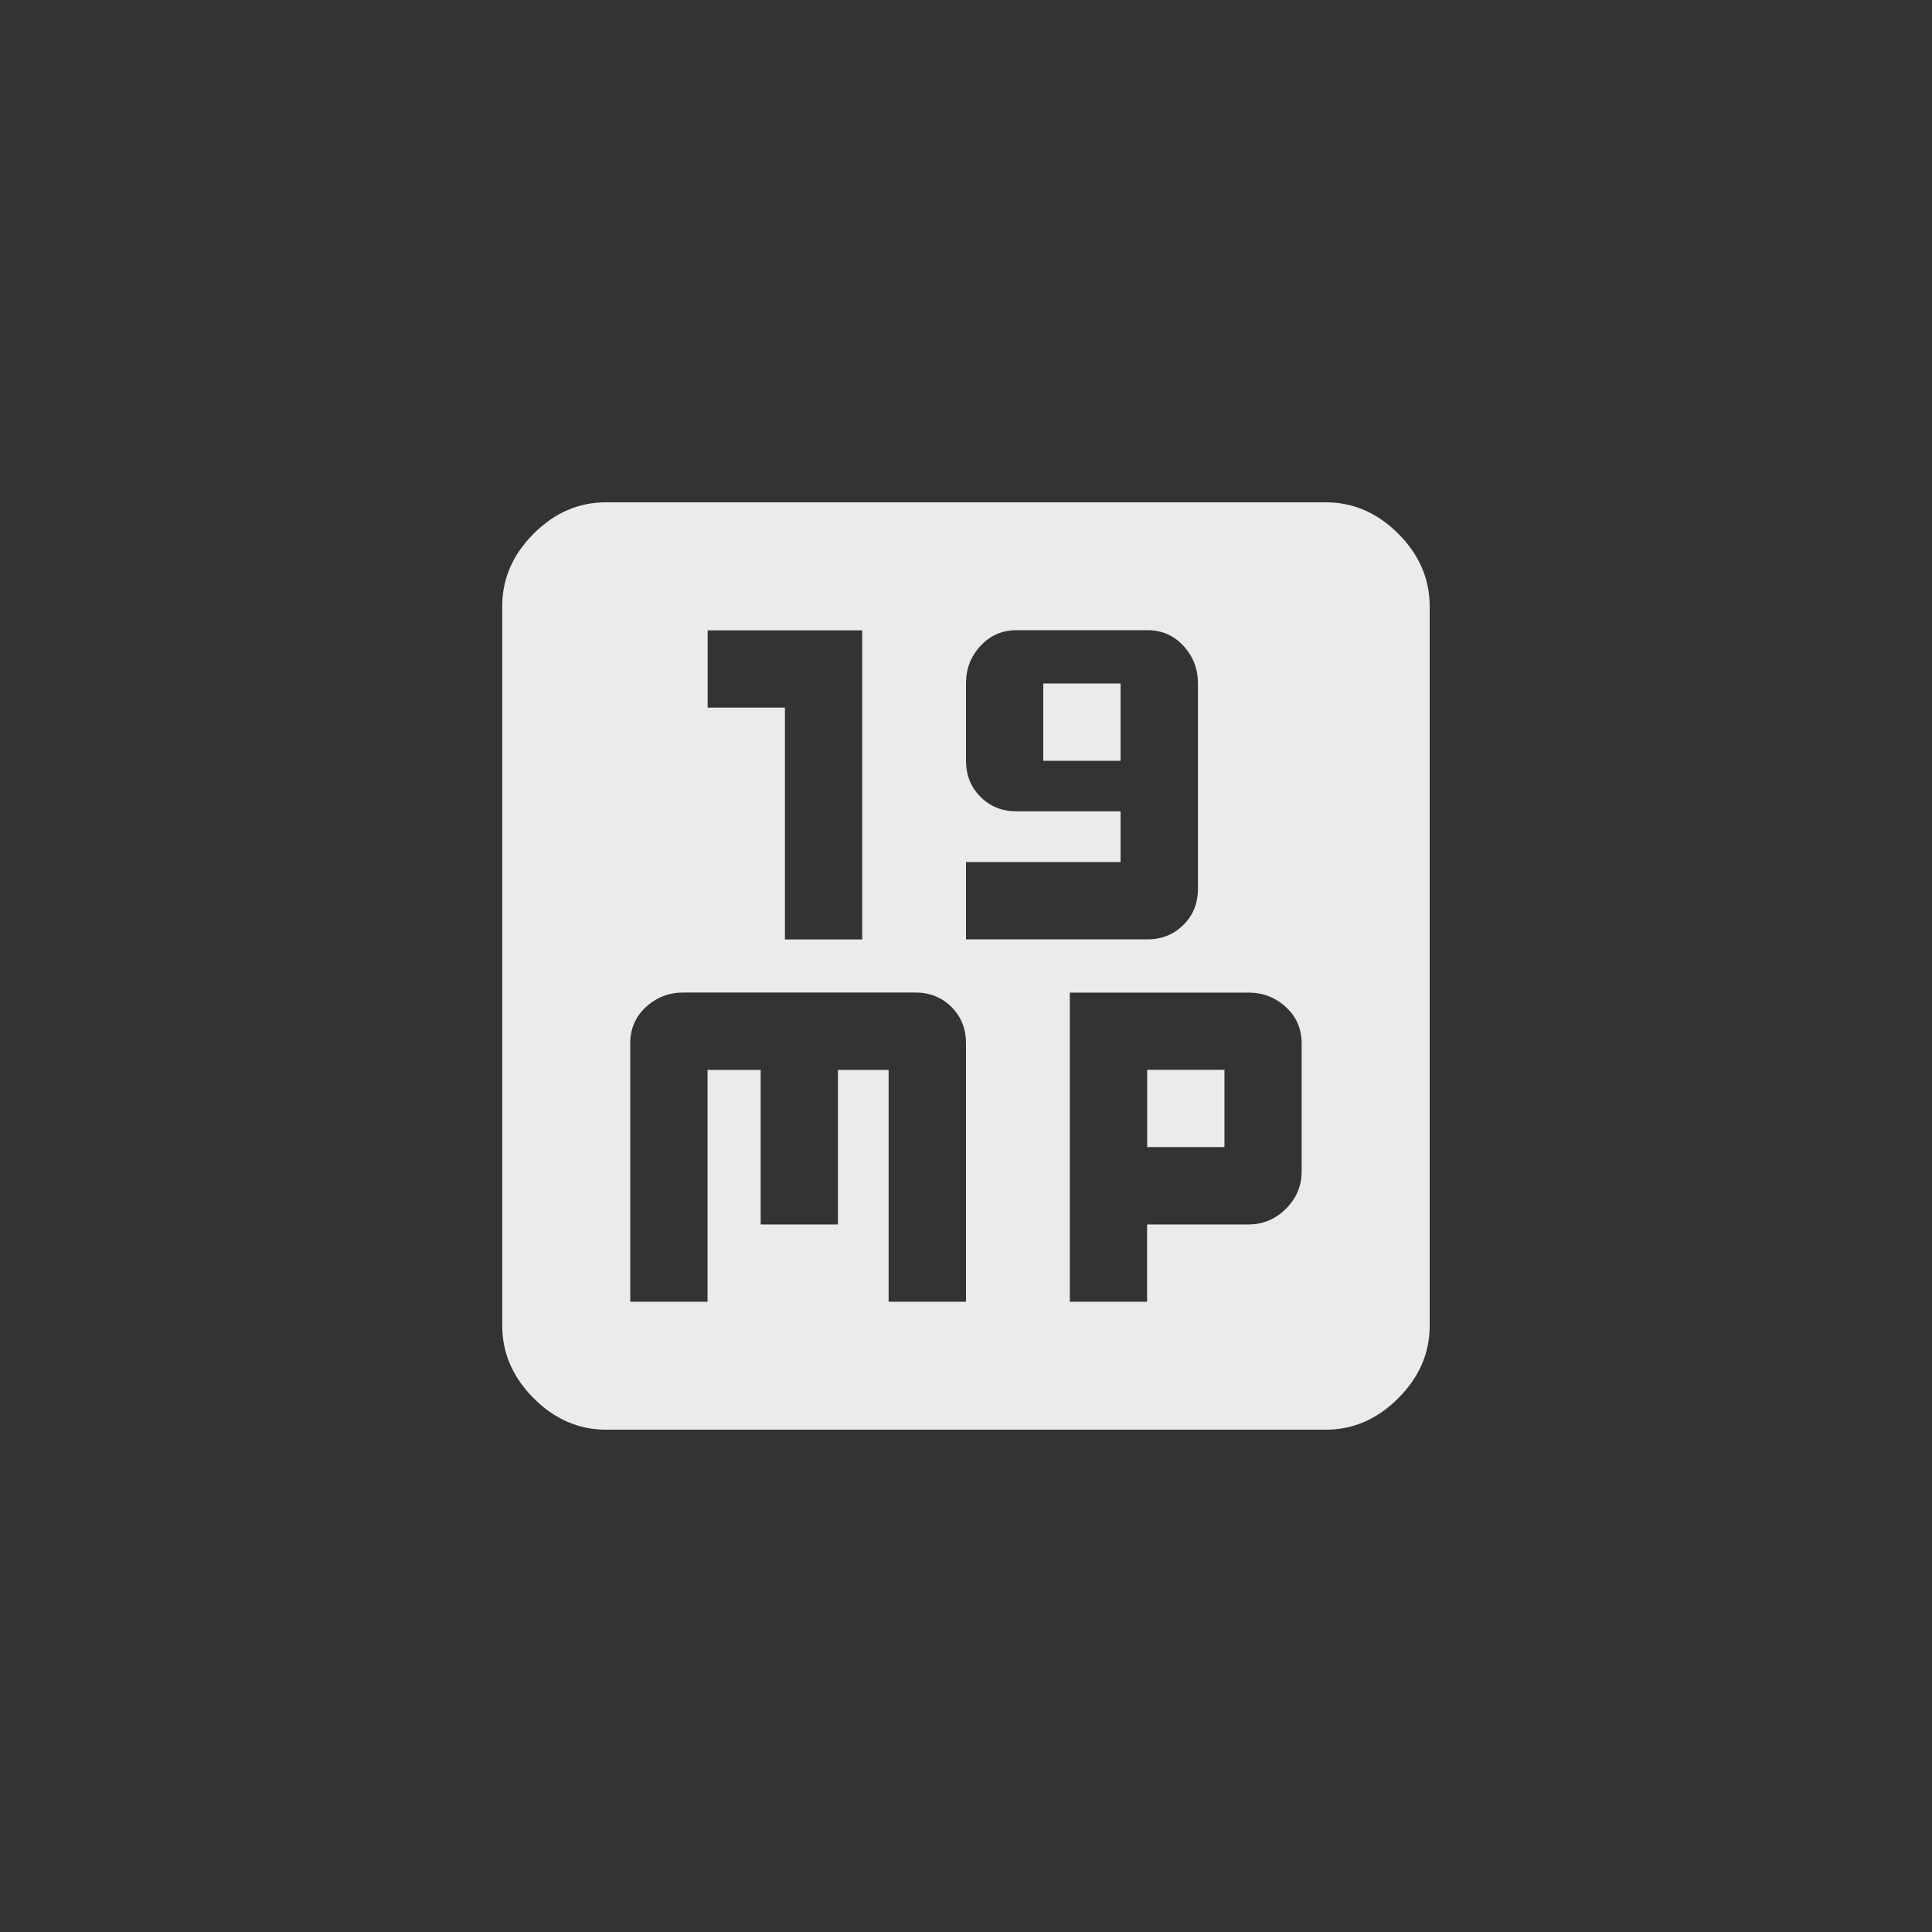 <!-- Generated by IcoMoon.io -->
<svg version="1.1" xmlns="http://www.w3.org/2000/svg" width="40" height="40" viewBox="0 0 40 40">
<rect x="0" y="0" width="40" height="40" fill="#333333" stroke="none"/>
<title>mt-mp9</title>
<path fill="#ebebeb" d="M23.751 22.149h1.6v1.6h-1.6v-1.6zM26.949 24.251v-2.649q0-0.451-0.325-0.751t-0.775-0.3h-3.7v6.4h1.6v-1.6h2.1q0.449 0 0.775-0.325t0.325-0.775zM20 26.949v-5.349q0-0.451-0.3-0.751t-0.751-0.3h-4.8q-0.449 0-0.775 0.3t-0.325 0.751v5.351h1.6v-4.8h1.1v3.2h1.6v-3.2h1.049v4.8h1.6zM14.651 13.051v1.6h1.6v4.8h1.6v-6.4h-3.2zM21.6 15.751v-1.6h1.6v1.6h-1.6zM20 17.849v1.6h3.751q0.449 0 0.751-0.3t0.3-0.751v-4.251q0-0.449-0.3-0.775t-0.751-0.325h-2.7q-0.451 0-0.751 0.325t-0.3 0.775v1.6q0 0.451 0.3 0.751t0.751 0.3h2.149v1.049h-3.2zM27.449 10.4q0.851 0 1.5 0.649t0.651 1.5v14.9q0 0.849-0.651 1.5t-1.5 0.651h-14.9q-0.851 0-1.5-0.651t-0.651-1.5v-14.9q0-0.849 0.651-1.5t1.5-0.649h14.9z"></path>
</svg>
